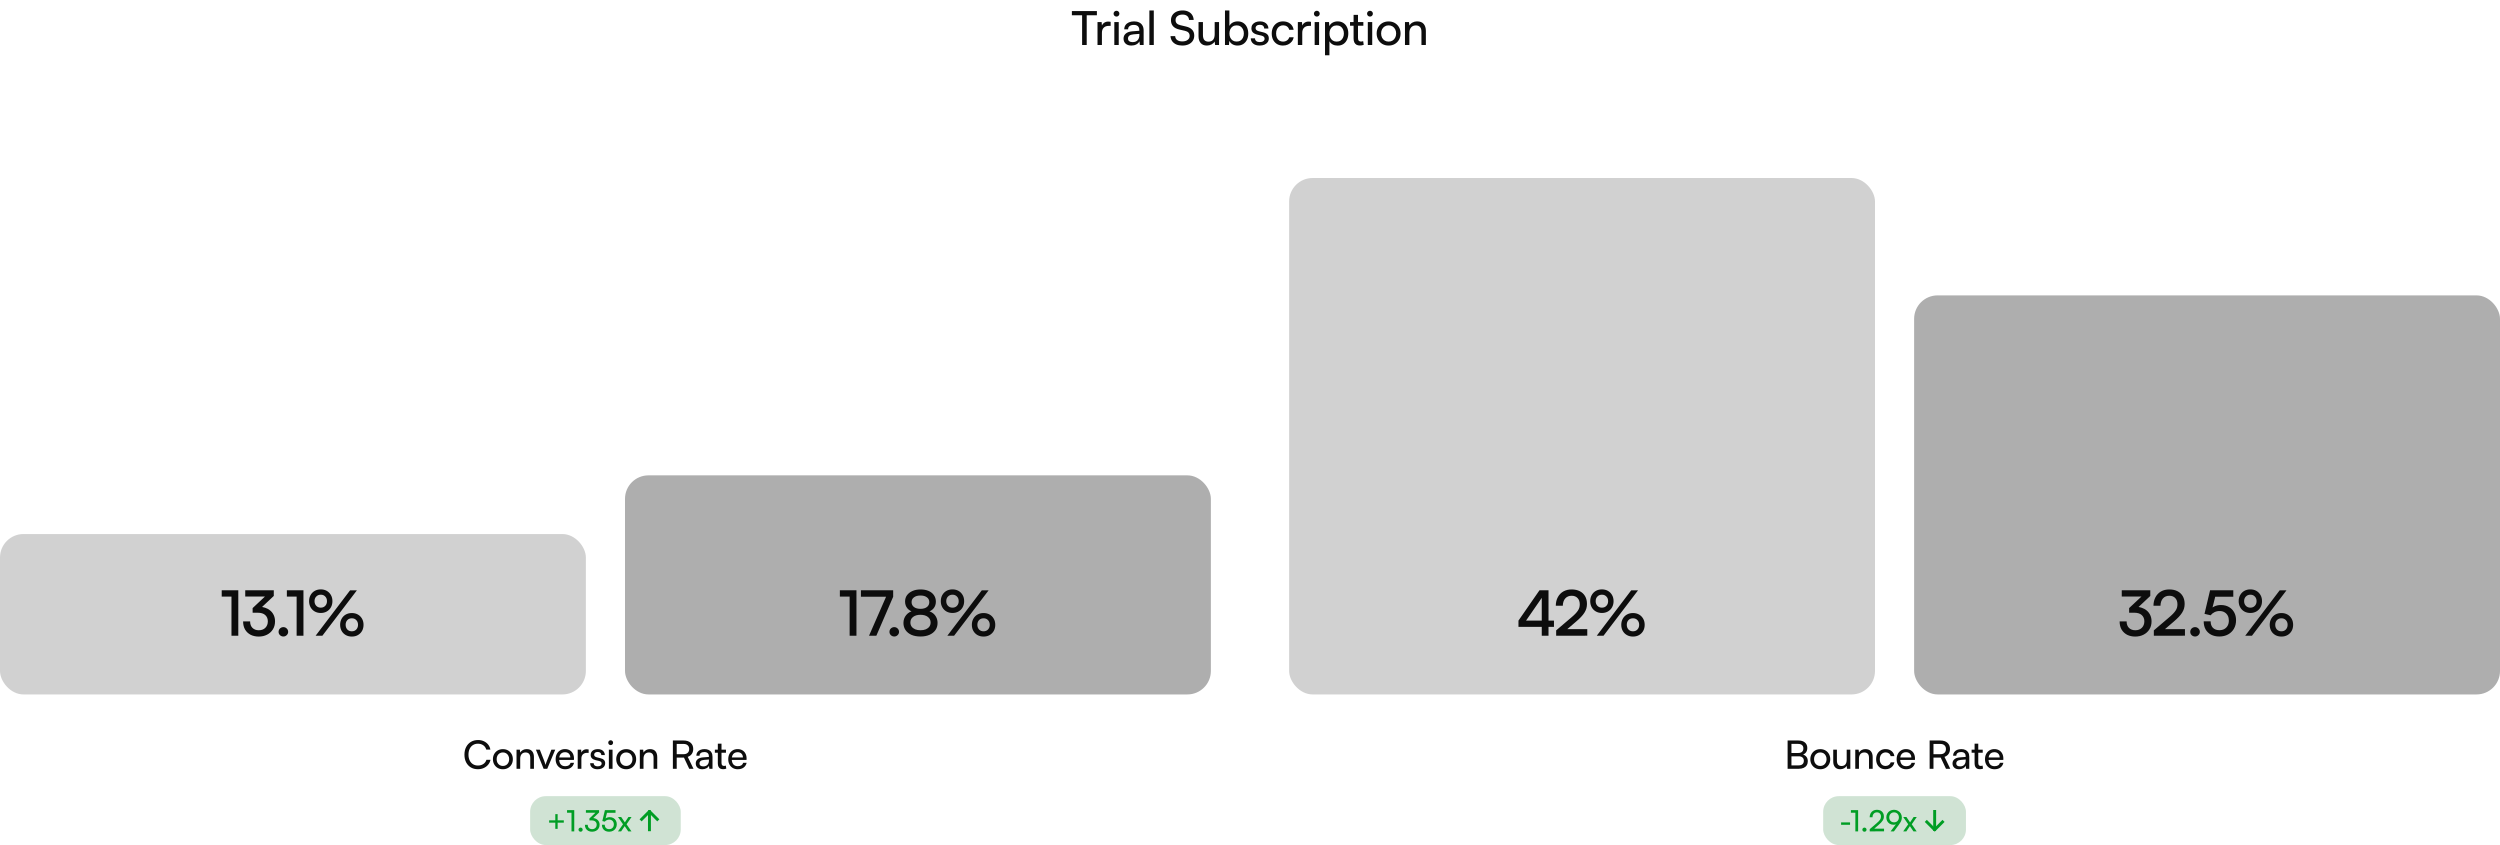 <svg width="1278" height="432" viewBox="0 0 1278 432" fill="none" xmlns="http://www.w3.org/2000/svg">
<g clip-path="url(#clip0_6624_24053)">
<path d="M555.526 6.728V23H553.174V6.728H555.526ZM547.942 7.808V5.648H560.734V7.808H547.942ZM567.765 11.168V13.232H566.757C565.685 13.232 564.837 13.544 564.213 14.168C563.605 14.776 563.301 15.648 563.301 16.784V23H561.045V11.288H563.157L563.349 13.64H563.133C563.293 12.872 563.677 12.248 564.285 11.768C564.893 11.272 565.653 11.024 566.565 11.024C566.773 11.024 566.965 11.04 567.141 11.072C567.333 11.088 567.541 11.12 567.765 11.168ZM569.641 23V11.264H571.897V23H569.641ZM570.745 8.48C570.345 8.48 569.993 8.336 569.689 8.048C569.401 7.744 569.257 7.392 569.257 6.992C569.257 6.576 569.401 6.224 569.689 5.936C569.993 5.648 570.345 5.504 570.745 5.504C571.161 5.504 571.513 5.648 571.801 5.936C572.089 6.224 572.233 6.576 572.233 6.992C572.233 7.392 572.089 7.744 571.801 8.048C571.513 8.336 571.161 8.48 570.745 8.48ZM578.364 23.288C577.116 23.288 576.132 22.96 575.412 22.304C574.708 21.648 574.356 20.792 574.356 19.736C574.356 18.664 574.74 17.808 575.508 17.168C576.276 16.512 577.348 16.128 578.724 16.016L582.42 15.728V15.392C582.42 14.736 582.3 14.216 582.06 13.832C581.82 13.432 581.492 13.152 581.076 12.992C580.66 12.816 580.188 12.728 579.66 12.728C578.716 12.728 577.98 12.928 577.452 13.328C576.94 13.712 576.684 14.264 576.684 14.984H574.716C574.716 14.168 574.924 13.456 575.34 12.848C575.756 12.24 576.34 11.768 577.092 11.432C577.86 11.096 578.748 10.928 579.756 10.928C580.732 10.928 581.58 11.104 582.3 11.456C583.036 11.792 583.604 12.312 584.004 13.016C584.42 13.704 584.628 14.576 584.628 15.632V23H582.708L582.468 21.104C582.164 21.776 581.636 22.312 580.884 22.712C580.148 23.096 579.308 23.288 578.364 23.288ZM579.012 21.536C580.084 21.536 580.924 21.216 581.532 20.576C582.14 19.92 582.444 19.04 582.444 17.936V17.312L579.444 17.552C578.452 17.648 577.732 17.88 577.284 18.248C576.852 18.616 576.636 19.088 576.636 19.664C576.636 20.288 576.844 20.76 577.26 21.08C577.692 21.384 578.276 21.536 579.012 21.536ZM589.817 23H587.561V5.336H589.817V23ZM598.596 10.328C598.596 9.336 598.844 8.464 599.34 7.712C599.836 6.96 600.532 6.376 601.428 5.96C602.34 5.544 603.388 5.336 604.572 5.336C605.676 5.336 606.636 5.536 607.452 5.936C608.284 6.32 608.932 6.872 609.396 7.592C609.876 8.312 610.148 9.176 610.212 10.184H607.836C607.772 9.32 607.452 8.648 606.876 8.168C606.3 7.688 605.524 7.448 604.548 7.448C603.46 7.448 602.588 7.704 601.932 8.216C601.276 8.712 600.948 9.392 600.948 10.256C600.948 10.96 601.148 11.528 601.548 11.96C601.948 12.376 602.556 12.68 603.372 12.872L606.228 13.544C607.652 13.864 608.716 14.416 609.42 15.2C610.14 15.968 610.5 16.96 610.5 18.176C610.5 19.216 610.244 20.12 609.732 20.888C609.236 21.656 608.524 22.248 607.596 22.664C606.684 23.08 605.612 23.288 604.38 23.288C603.212 23.288 602.18 23.096 601.284 22.712C600.404 22.312 599.708 21.752 599.196 21.032C598.7 20.296 598.42 19.44 598.356 18.464H600.756C600.772 19.296 601.108 19.96 601.764 20.456C602.42 20.936 603.292 21.176 604.38 21.176C605.532 21.176 606.444 20.92 607.116 20.408C607.804 19.896 608.148 19.216 608.148 18.368C608.148 17.68 607.956 17.12 607.572 16.688C607.188 16.256 606.58 15.944 605.748 15.752L602.892 15.104C601.484 14.784 600.412 14.224 599.676 13.424C598.956 12.608 598.596 11.576 598.596 10.328ZM620.944 11.264H623.176V23H621.16L620.92 21.224C620.584 21.832 620.056 22.328 619.336 22.712C618.616 23.096 617.824 23.288 616.96 23.288C615.6 23.288 614.544 22.864 613.792 22.016C613.056 21.152 612.688 20 612.688 18.56V11.264H614.944V17.816C614.944 19.064 615.192 19.96 615.688 20.504C616.2 21.032 616.888 21.296 617.752 21.296C618.792 21.296 619.584 20.976 620.128 20.336C620.672 19.68 620.944 18.72 620.944 17.456V11.264ZM628.249 23H626.209V5.336H628.465V13.28C628.849 12.512 629.417 11.928 630.169 11.528C630.921 11.128 631.777 10.928 632.737 10.928C633.857 10.928 634.817 11.2 635.617 11.744C636.417 12.272 637.033 13.008 637.465 13.952C637.897 14.896 638.113 15.976 638.113 17.192C638.113 18.36 637.889 19.408 637.441 20.336C636.993 21.264 636.353 21.992 635.521 22.52C634.705 23.032 633.729 23.288 632.593 23.288C631.681 23.288 630.849 23.08 630.097 22.664C629.361 22.248 628.801 21.648 628.417 20.864L628.249 23ZM628.489 17.096C628.489 17.912 628.633 18.632 628.921 19.256C629.225 19.88 629.649 20.368 630.193 20.72C630.753 21.072 631.417 21.248 632.185 21.248C632.953 21.248 633.609 21.072 634.153 20.72C634.697 20.368 635.113 19.88 635.401 19.256C635.705 18.632 635.857 17.912 635.857 17.096C635.857 16.296 635.705 15.592 635.401 14.984C635.113 14.36 634.697 13.872 634.153 13.52C633.609 13.152 632.953 12.968 632.185 12.968C631.417 12.968 630.753 13.144 630.193 13.496C629.649 13.848 629.225 14.336 628.921 14.96C628.633 15.568 628.489 16.28 628.489 17.096ZM639.4 19.592H641.56C641.56 20.184 641.776 20.656 642.208 21.008C642.64 21.344 643.224 21.512 643.96 21.512C644.76 21.512 645.376 21.36 645.808 21.056C646.24 20.736 646.456 20.312 646.456 19.784C646.456 19.4 646.336 19.08 646.096 18.824C645.872 18.568 645.456 18.36 644.848 18.2L642.784 17.72C641.744 17.464 640.968 17.072 640.456 16.544C639.96 16.016 639.712 15.32 639.712 14.456C639.712 13.736 639.896 13.112 640.264 12.584C640.648 12.056 641.168 11.648 641.824 11.36C642.496 11.072 643.264 10.928 644.128 10.928C644.992 10.928 645.736 11.08 646.36 11.384C647 11.688 647.496 12.112 647.848 12.656C648.216 13.2 648.408 13.848 648.424 14.6H646.264C646.248 13.992 646.048 13.52 645.664 13.184C645.28 12.848 644.744 12.68 644.056 12.68C643.352 12.68 642.808 12.832 642.424 13.136C642.04 13.44 641.848 13.856 641.848 14.384C641.848 15.168 642.424 15.704 643.576 15.992L645.64 16.496C646.632 16.72 647.376 17.088 647.872 17.6C648.368 18.096 648.616 18.776 648.616 19.64C648.616 20.376 648.416 21.024 648.016 21.584C647.616 22.128 647.064 22.552 646.36 22.856C645.672 23.144 644.856 23.288 643.912 23.288C642.536 23.288 641.44 22.952 640.624 22.28C639.808 21.608 639.4 20.712 639.4 19.592ZM650.109 17.144C650.109 15.912 650.349 14.832 650.829 13.904C651.325 12.976 652.005 12.248 652.869 11.72C653.733 11.192 654.733 10.928 655.869 10.928C657.341 10.928 658.565 11.32 659.541 12.104C660.517 12.888 661.101 13.928 661.293 15.224H659.037C658.845 14.472 658.469 13.904 657.909 13.52C657.349 13.136 656.693 12.944 655.941 12.944C655.237 12.944 654.613 13.12 654.069 13.472C653.525 13.808 653.101 14.288 652.797 14.912C652.493 15.536 652.341 16.272 652.341 17.12C652.341 17.968 652.485 18.704 652.773 19.328C653.061 19.936 653.469 20.416 653.997 20.768C654.525 21.104 655.141 21.272 655.845 21.272C656.645 21.272 657.333 21.072 657.909 20.672C658.485 20.272 658.869 19.728 659.061 19.04H661.317C661.173 19.888 660.845 20.632 660.333 21.272C659.837 21.896 659.197 22.392 658.413 22.76C657.645 23.112 656.789 23.288 655.845 23.288C654.693 23.288 653.685 23.032 652.821 22.52C651.973 22.008 651.309 21.296 650.829 20.384C650.349 19.456 650.109 18.376 650.109 17.144ZM670.178 11.168V13.232H669.17C668.098 13.232 667.25 13.544 666.626 14.168C666.018 14.776 665.714 15.648 665.714 16.784V23H663.458V11.288H665.57L665.762 13.64H665.546C665.706 12.872 666.09 12.248 666.698 11.768C667.306 11.272 668.066 11.024 668.978 11.024C669.186 11.024 669.378 11.04 669.554 11.072C669.746 11.088 669.954 11.12 670.178 11.168ZM672.054 23V11.264H674.31V23H672.054ZM673.158 8.48C672.758 8.48 672.406 8.336 672.102 8.048C671.814 7.744 671.67 7.392 671.67 6.992C671.67 6.576 671.814 6.224 672.102 5.936C672.406 5.648 672.758 5.504 673.158 5.504C673.574 5.504 673.926 5.648 674.214 5.936C674.502 6.224 674.646 6.576 674.646 6.992C674.646 7.392 674.502 7.744 674.214 8.048C673.926 8.336 673.574 8.48 673.158 8.48ZM677.345 28.256V11.264H679.385L679.553 13.376C679.937 12.56 680.505 11.952 681.257 11.552C682.025 11.136 682.873 10.928 683.801 10.928C684.921 10.928 685.889 11.192 686.705 11.72C687.521 12.232 688.145 12.952 688.577 13.88C689.025 14.792 689.249 15.848 689.249 17.048C689.249 18.248 689.033 19.32 688.601 20.264C688.185 21.208 687.569 21.952 686.753 22.496C685.953 23.04 684.969 23.312 683.801 23.312C682.857 23.312 682.017 23.12 681.281 22.736C680.545 22.352 679.985 21.8 679.601 21.08V28.256H677.345ZM679.625 17.144C679.625 17.928 679.769 18.64 680.057 19.28C680.361 19.904 680.785 20.392 681.329 20.744C681.889 21.096 682.553 21.272 683.321 21.272C684.089 21.272 684.745 21.096 685.289 20.744C685.833 20.376 686.249 19.88 686.537 19.256C686.841 18.632 686.993 17.928 686.993 17.144C686.993 16.328 686.841 15.608 686.537 14.984C686.249 14.36 685.833 13.872 685.289 13.52C684.745 13.168 684.089 12.992 683.321 12.992C682.553 12.992 681.889 13.168 681.329 13.52C680.785 13.872 680.361 14.36 680.057 14.984C679.769 15.608 679.625 16.328 679.625 17.144ZM690.13 11.264H696.946V13.16H690.13V11.264ZM696.85 21.032L697.138 22.904C696.53 23.144 695.882 23.264 695.194 23.264C694.506 23.264 693.922 23.136 693.442 22.88C692.962 22.608 692.594 22.208 692.338 21.68C692.082 21.152 691.954 20.496 691.954 19.712V7.592H694.21V19.4C694.21 20.072 694.346 20.552 694.618 20.84C694.906 21.112 695.274 21.248 695.722 21.248C696.074 21.248 696.45 21.176 696.85 21.032ZM699.224 23V11.264H701.48V23H699.224ZM700.328 8.48C699.928 8.48 699.576 8.336 699.272 8.048C698.984 7.744 698.84 7.392 698.84 6.992C698.84 6.576 698.984 6.224 699.272 5.936C699.576 5.648 699.928 5.504 700.328 5.504C700.744 5.504 701.096 5.648 701.384 5.936C701.672 6.224 701.816 6.576 701.816 6.992C701.816 7.392 701.672 7.744 701.384 8.048C701.096 8.336 700.744 8.48 700.328 8.48ZM703.748 17.12C703.748 15.92 704.012 14.856 704.54 13.928C705.068 13 705.788 12.272 706.7 11.744C707.628 11.216 708.684 10.952 709.868 10.952C711.052 10.952 712.1 11.216 713.012 11.744C713.924 12.272 714.644 13 715.172 13.928C715.7 14.856 715.964 15.92 715.964 17.12C715.964 18.32 715.7 19.384 715.172 20.312C714.644 21.24 713.924 21.968 713.012 22.496C712.1 23.024 711.052 23.288 709.868 23.288C708.684 23.288 707.628 23.024 706.7 22.496C705.788 21.968 705.068 21.24 704.54 20.312C704.012 19.384 703.748 18.32 703.748 17.12ZM706.028 17.12C706.028 17.936 706.188 18.656 706.508 19.28C706.844 19.904 707.3 20.392 707.876 20.744C708.452 21.096 709.116 21.272 709.868 21.272C710.62 21.272 711.284 21.096 711.86 20.744C712.436 20.392 712.884 19.904 713.204 19.28C713.54 18.656 713.708 17.936 713.708 17.12C713.708 16.288 713.54 15.568 713.204 14.96C712.884 14.336 712.436 13.848 711.86 13.496C711.284 13.144 710.62 12.968 709.868 12.968C709.116 12.968 708.452 13.144 707.876 13.496C707.3 13.848 706.844 14.336 706.508 14.96C706.188 15.568 706.028 16.288 706.028 17.12ZM720.477 23H718.221V11.264H720.261L720.501 13.064C720.869 12.392 721.397 11.872 722.085 11.504C722.789 11.12 723.557 10.928 724.389 10.928C725.925 10.928 727.061 11.368 727.797 12.248C728.533 13.128 728.901 14.32 728.901 15.824V23H726.645V16.328C726.645 15.144 726.389 14.296 725.877 13.784C725.365 13.256 724.677 12.992 723.813 12.992C722.757 12.992 721.933 13.336 721.341 14.024C720.765 14.712 720.477 15.632 720.477 16.784V23Z" fill="#0D0D0D"/>
<rect y="273" width="299.5" height="82" rx="12" fill="#D1D1D1"/>
<path d="M118.33 304.968H113.338V301.736H121.818V325H118.33V304.968ZM139.958 304.648L131.51 312.584L129.141 310.856L137.334 303.176L136.918 304.936H125.366V301.736H139.958V304.648ZM131.701 313.224H129.141V310.856C129.526 310.579 130.016 310.397 130.614 310.312C131.211 310.205 131.787 310.152 132.342 310.152C133.472 310.152 134.528 310.323 135.51 310.664C136.512 310.984 137.398 311.475 138.166 312.136C138.934 312.776 139.531 313.565 139.958 314.504C140.384 315.421 140.598 316.467 140.598 317.64C140.598 319.219 140.224 320.595 139.477 321.768C138.752 322.92 137.76 323.816 136.502 324.456C135.243 325.096 133.824 325.416 132.246 325.416C130.731 325.416 129.366 325.117 128.15 324.52C126.955 323.901 126.006 323.016 125.302 321.864C124.619 320.691 124.277 319.293 124.277 317.672H127.862C127.862 319.101 128.267 320.211 129.078 321C129.888 321.789 130.966 322.184 132.31 322.184C133.696 322.184 134.806 321.768 135.638 320.936C136.491 320.083 136.918 318.973 136.918 317.608C136.918 316.307 136.48 315.251 135.606 314.44C134.752 313.629 133.451 313.224 131.701 313.224ZM144.874 325.384C144.191 325.384 143.605 325.149 143.114 324.68C142.645 324.211 142.41 323.656 142.41 323.016C142.41 322.333 142.645 321.757 143.114 321.288C143.605 320.819 144.191 320.584 144.874 320.584C145.535 320.584 146.101 320.819 146.57 321.288C147.061 321.757 147.306 322.333 147.306 323.016C147.306 323.656 147.061 324.211 146.57 324.68C146.101 325.149 145.535 325.384 144.874 325.384ZM151.637 304.968H146.645V301.736H155.125V325H151.637V304.968ZM169.937 307.304C169.937 308.477 169.681 309.523 169.169 310.44C168.657 311.357 167.953 312.072 167.057 312.584C166.161 313.096 165.137 313.352 163.985 313.352C162.833 313.352 161.798 313.096 160.881 312.584C159.985 312.072 159.281 311.357 158.769 310.44C158.257 309.523 158.001 308.477 158.001 307.304C158.001 306.131 158.257 305.096 158.769 304.2C159.281 303.283 159.985 302.568 160.881 302.056C161.798 301.544 162.833 301.288 163.985 301.288C165.137 301.288 166.161 301.544 167.057 302.056C167.953 302.568 168.657 303.283 169.169 304.2C169.681 305.096 169.937 306.131 169.937 307.304ZM167.153 307.304C167.153 306.323 166.854 305.533 166.257 304.936C165.681 304.317 164.924 304.008 163.985 304.008C163.046 304.008 162.278 304.317 161.681 304.936C161.084 305.533 160.785 306.323 160.785 307.304C160.785 308.285 161.084 309.085 161.681 309.704C162.278 310.323 163.046 310.632 163.985 310.632C164.924 310.632 165.681 310.323 166.257 309.704C166.854 309.085 167.153 308.285 167.153 307.304ZM182.449 301.768L164.785 325H161.329L178.961 301.768H182.449ZM185.841 319.4C185.841 320.573 185.585 321.619 185.073 322.536C184.561 323.432 183.857 324.136 182.961 324.648C182.065 325.16 181.03 325.416 179.857 325.416C178.705 325.416 177.67 325.16 176.753 324.648C175.857 324.136 175.153 323.432 174.641 322.536C174.129 321.619 173.873 320.573 173.873 319.4C173.873 318.227 174.129 317.192 174.641 316.296C175.153 315.379 175.857 314.664 176.753 314.152C177.67 313.64 178.705 313.384 179.857 313.384C181.03 313.384 182.065 313.64 182.961 314.152C183.857 314.664 184.561 315.379 185.073 316.296C185.585 317.192 185.841 318.227 185.841 319.4ZM183.025 319.4C183.025 318.419 182.726 317.619 182.129 317C181.553 316.381 180.796 316.072 179.857 316.072C178.918 316.072 178.15 316.381 177.553 317C176.977 317.619 176.689 318.419 176.689 319.4C176.689 320.36 176.977 321.16 177.553 321.8C178.15 322.419 178.918 322.728 179.857 322.728C180.796 322.728 181.553 322.419 182.129 321.8C182.726 321.16 183.025 320.36 183.025 319.4Z" fill="#0D0D0D"/>
<rect x="319.5" y="243" width="299.5" height="112" rx="12" fill="#AEAEAE"/>
<path d="M434.33 304.968H429.338V301.736H437.818V325H434.33V304.968ZM440.108 301.736H456.588V305.064H440.108V301.736ZM453.772 303.208L456.588 305.064L447.98 325H444.236L453.772 303.208ZM457.155 325.384C456.473 325.384 455.886 325.149 455.395 324.68C454.926 324.211 454.691 323.656 454.691 323.016C454.691 322.333 454.926 321.757 455.395 321.288C455.886 320.819 456.473 320.584 457.155 320.584C457.817 320.584 458.382 320.819 458.851 321.288C459.342 321.757 459.587 322.333 459.587 323.016C459.587 323.656 459.342 324.211 458.851 324.68C458.382 325.149 457.817 325.384 457.155 325.384ZM461.84 318.472C461.84 316.893 462.32 315.528 463.28 314.376C464.24 313.224 465.51 312.499 467.088 312.2L467.12 312.936C465.712 312.552 464.614 311.891 463.824 310.952C463.056 309.992 462.672 308.84 462.672 307.496C462.672 306.259 463.003 305.181 463.664 304.264C464.347 303.347 465.275 302.632 466.448 302.12C467.643 301.587 469.03 301.32 470.608 301.32C472.166 301.32 473.531 301.576 474.704 302.088C475.878 302.6 476.785 303.325 477.424 304.264C478.086 305.203 478.417 306.301 478.417 307.56C478.417 308.904 478.032 310.045 477.264 310.984C476.496 311.923 475.408 312.563 474 312.904L473.968 312.232C475.035 312.403 475.963 312.776 476.753 313.352C477.563 313.928 478.182 314.653 478.608 315.528C479.057 316.403 479.281 317.384 479.281 318.472C479.281 319.859 478.918 321.075 478.192 322.12C477.467 323.144 476.454 323.944 475.152 324.52C473.851 325.096 472.326 325.384 470.576 325.384C468.806 325.384 467.27 325.107 465.968 324.552C464.667 323.976 463.654 323.165 462.928 322.12C462.203 321.075 461.84 319.859 461.84 318.472ZM465.392 318.216C465.392 319.027 465.606 319.731 466.032 320.328C466.459 320.904 467.056 321.363 467.824 321.704C468.614 322.024 469.531 322.184 470.576 322.184C471.622 322.184 472.528 322.024 473.296 321.704C474.064 321.363 474.662 320.904 475.089 320.328C475.515 319.731 475.728 319.027 475.728 318.216C475.728 317.021 475.259 316.072 474.32 315.368C473.382 314.643 472.123 314.28 470.544 314.28C468.966 314.28 467.707 314.643 466.768 315.368C465.851 316.072 465.392 317.021 465.392 318.216ZM466 307.784C466 308.829 466.406 309.672 467.216 310.312C468.048 310.931 469.158 311.24 470.544 311.24C471.931 311.24 473.03 310.931 473.84 310.312C474.651 309.693 475.056 308.861 475.056 307.816C475.056 306.771 474.651 305.949 473.84 305.352C473.03 304.733 471.931 304.424 470.544 304.424C469.158 304.424 468.048 304.733 467.216 305.352C466.406 305.949 466 306.76 466 307.784ZM492.875 307.304C492.875 308.477 492.619 309.523 492.107 310.44C491.595 311.357 490.891 312.072 489.995 312.584C489.099 313.096 488.075 313.352 486.923 313.352C485.771 313.352 484.736 313.096 483.819 312.584C482.922 312.072 482.218 311.357 481.706 310.44C481.194 309.523 480.938 308.477 480.938 307.304C480.938 306.131 481.194 305.096 481.706 304.2C482.218 303.283 482.922 302.568 483.819 302.056C484.736 301.544 485.771 301.288 486.923 301.288C488.075 301.288 489.099 301.544 489.995 302.056C490.891 302.568 491.595 303.283 492.107 304.2C492.619 305.096 492.875 306.131 492.875 307.304ZM490.09 307.304C490.09 306.323 489.792 305.533 489.194 304.936C488.619 304.317 487.861 304.008 486.923 304.008C485.984 304.008 485.216 304.317 484.619 304.936C484.021 305.533 483.722 306.323 483.722 307.304C483.722 308.285 484.021 309.085 484.619 309.704C485.216 310.323 485.984 310.632 486.923 310.632C487.861 310.632 488.619 310.323 489.194 309.704C489.792 309.085 490.09 308.285 490.09 307.304ZM505.387 301.768L487.722 325H484.266L501.899 301.768H505.387ZM508.779 319.4C508.779 320.573 508.523 321.619 508.011 322.536C507.499 323.432 506.795 324.136 505.899 324.648C505.003 325.16 503.968 325.416 502.795 325.416C501.643 325.416 500.608 325.16 499.691 324.648C498.795 324.136 498.091 323.432 497.579 322.536C497.067 321.619 496.811 320.573 496.811 319.4C496.811 318.227 497.067 317.192 497.579 316.296C498.091 315.379 498.795 314.664 499.691 314.152C500.608 313.64 501.643 313.384 502.795 313.384C503.968 313.384 505.003 313.64 505.899 314.152C506.795 314.664 507.499 315.379 508.011 316.296C508.523 317.192 508.779 318.227 508.779 319.4ZM505.963 319.4C505.963 318.419 505.664 317.619 505.067 317C504.491 316.381 503.733 316.072 502.795 316.072C501.856 316.072 501.088 316.381 500.491 317C499.915 317.619 499.627 318.419 499.627 319.4C499.627 320.36 499.915 321.16 500.491 321.8C501.088 322.419 501.856 322.728 502.795 322.728C503.733 322.728 504.491 322.419 505.067 321.8C505.664 321.16 505.963 320.36 505.963 319.4Z" fill="#0D0D0D"/>
<path d="M244.283 393.22C242.91 393.22 241.71 392.913 240.683 392.3C239.656 391.673 238.856 390.807 238.283 389.7C237.71 388.58 237.423 387.273 237.423 385.78C237.423 384.287 237.716 382.98 238.303 381.86C238.89 380.74 239.703 379.867 240.743 379.24C241.796 378.613 243.01 378.3 244.383 378.3C245.476 378.3 246.463 378.507 247.343 378.92C248.223 379.32 248.956 379.887 249.543 380.62C250.13 381.353 250.51 382.213 250.683 383.2H248.583C248.316 382.253 247.803 381.513 247.043 380.98C246.283 380.447 245.376 380.18 244.323 380.18C243.35 380.18 242.496 380.413 241.763 380.88C241.043 381.333 240.483 381.98 240.083 382.82C239.683 383.647 239.483 384.627 239.483 385.76C239.483 386.88 239.683 387.86 240.083 388.7C240.483 389.54 241.05 390.193 241.783 390.66C242.516 391.113 243.363 391.34 244.323 391.34C245.39 391.34 246.31 391.08 247.083 390.56C247.87 390.027 248.396 389.313 248.663 388.42H250.743C250.543 389.38 250.136 390.22 249.523 390.94C248.923 391.66 248.17 392.22 247.263 392.62C246.37 393.02 245.376 393.22 244.283 393.22ZM251.986 388.1C251.986 387.1 252.206 386.213 252.646 385.44C253.086 384.667 253.686 384.06 254.446 383.62C255.22 383.18 256.1 382.96 257.086 382.96C258.073 382.96 258.946 383.18 259.706 383.62C260.466 384.06 261.066 384.667 261.506 385.44C261.946 386.213 262.166 387.1 262.166 388.1C262.166 389.1 261.946 389.987 261.506 390.76C261.066 391.533 260.466 392.14 259.706 392.58C258.946 393.02 258.073 393.24 257.086 393.24C256.1 393.24 255.22 393.02 254.446 392.58C253.686 392.14 253.086 391.533 252.646 390.76C252.206 389.987 251.986 389.1 251.986 388.1ZM253.886 388.1C253.886 388.78 254.02 389.38 254.286 389.9C254.566 390.42 254.946 390.827 255.426 391.12C255.906 391.413 256.46 391.56 257.086 391.56C257.713 391.56 258.266 391.413 258.746 391.12C259.226 390.827 259.6 390.42 259.866 389.9C260.146 389.38 260.286 388.78 260.286 388.1C260.286 387.407 260.146 386.807 259.866 386.3C259.6 385.78 259.226 385.373 258.746 385.08C258.266 384.787 257.713 384.64 257.086 384.64C256.46 384.64 255.906 384.787 255.426 385.08C254.946 385.373 254.566 385.78 254.286 386.3C254.02 386.807 253.886 387.407 253.886 388.1ZM265.928 393H264.048V383.22H265.748L265.948 384.72C266.254 384.16 266.694 383.727 267.268 383.42C267.854 383.1 268.494 382.94 269.188 382.94C270.468 382.94 271.414 383.307 272.028 384.04C272.641 384.773 272.948 385.767 272.948 387.02V393H271.068V387.44C271.068 386.453 270.854 385.747 270.428 385.32C270.001 384.88 269.428 384.66 268.708 384.66C267.828 384.66 267.141 384.947 266.648 385.52C266.168 386.093 265.928 386.86 265.928 387.82V393ZM277.896 393L273.956 383.22H275.956L278.096 388.68C278.269 389.133 278.423 389.567 278.556 389.98C278.689 390.38 278.796 390.727 278.876 391.02C278.969 390.687 279.083 390.32 279.216 389.92C279.363 389.52 279.523 389.107 279.696 388.68L281.876 383.22H283.836L279.756 393H277.896ZM288.903 393.24C287.956 393.24 287.116 393.027 286.383 392.6C285.649 392.16 285.076 391.56 284.663 390.8C284.249 390.027 284.043 389.133 284.043 388.12C284.043 387.093 284.243 386.193 284.643 385.42C285.056 384.647 285.616 384.04 286.323 383.6C287.043 383.16 287.876 382.94 288.823 382.94C289.756 382.94 290.563 383.14 291.243 383.54C291.936 383.94 292.469 384.5 292.843 385.22C293.229 385.94 293.423 386.787 293.423 387.76V388.46L285.043 388.48L285.083 387.22H291.543C291.543 386.407 291.296 385.753 290.803 385.26C290.309 384.767 289.649 384.52 288.823 384.52C288.196 384.52 287.656 384.66 287.203 384.94C286.763 385.207 286.423 385.607 286.183 386.14C285.956 386.66 285.843 387.287 285.843 388.02C285.843 389.193 286.109 390.1 286.643 390.74C287.176 391.367 287.943 391.68 288.943 391.68C289.676 391.68 290.276 391.533 290.743 391.24C291.209 390.947 291.523 390.52 291.683 389.96H293.443C293.203 391 292.689 391.807 291.903 392.38C291.116 392.953 290.116 393.24 288.903 393.24ZM300.922 383.14V384.86H300.082C299.189 384.86 298.482 385.12 297.962 385.64C297.456 386.147 297.202 386.873 297.202 387.82V393H295.322V383.24H297.082L297.242 385.2H297.062C297.196 384.56 297.516 384.04 298.022 383.64C298.529 383.227 299.162 383.02 299.922 383.02C300.096 383.02 300.256 383.033 300.402 383.06C300.562 383.073 300.736 383.1 300.922 383.14ZM301.686 390.16H303.486C303.486 390.653 303.666 391.047 304.026 391.34C304.386 391.62 304.872 391.76 305.486 391.76C306.152 391.76 306.666 391.633 307.026 391.38C307.386 391.113 307.566 390.76 307.566 390.32C307.566 390 307.466 389.733 307.266 389.52C307.079 389.307 306.732 389.133 306.226 389L304.506 388.6C303.639 388.387 302.992 388.06 302.566 387.62C302.152 387.18 301.946 386.6 301.946 385.88C301.946 385.28 302.099 384.76 302.406 384.32C302.726 383.88 303.159 383.54 303.706 383.3C304.266 383.06 304.906 382.94 305.626 382.94C306.346 382.94 306.966 383.067 307.486 383.32C308.019 383.573 308.432 383.927 308.726 384.38C309.032 384.833 309.192 385.373 309.206 386H307.406C307.392 385.493 307.226 385.1 306.906 384.82C306.586 384.54 306.139 384.4 305.566 384.4C304.979 384.4 304.526 384.527 304.206 384.78C303.886 385.033 303.726 385.38 303.726 385.82C303.726 386.473 304.206 386.92 305.166 387.16L306.886 387.58C307.712 387.767 308.332 388.073 308.746 388.5C309.159 388.913 309.366 389.48 309.366 390.2C309.366 390.813 309.199 391.353 308.866 391.82C308.532 392.273 308.072 392.627 307.486 392.88C306.912 393.12 306.232 393.24 305.446 393.24C304.299 393.24 303.386 392.96 302.706 392.4C302.026 391.84 301.686 391.093 301.686 390.16ZM311.251 393V383.22H313.131V393H311.251ZM312.171 380.9C311.837 380.9 311.544 380.78 311.291 380.54C311.051 380.287 310.931 379.993 310.931 379.66C310.931 379.313 311.051 379.02 311.291 378.78C311.544 378.54 311.837 378.42 312.171 378.42C312.517 378.42 312.811 378.54 313.051 378.78C313.291 379.02 313.411 379.313 313.411 379.66C313.411 379.993 313.291 380.287 313.051 380.54C312.811 380.78 312.517 380.9 312.171 380.9ZM315.02 388.1C315.02 387.1 315.24 386.213 315.68 385.44C316.12 384.667 316.72 384.06 317.48 383.62C318.253 383.18 319.133 382.96 320.12 382.96C321.107 382.96 321.98 383.18 322.74 383.62C323.5 384.06 324.1 384.667 324.54 385.44C324.98 386.213 325.2 387.1 325.2 388.1C325.2 389.1 324.98 389.987 324.54 390.76C324.1 391.533 323.5 392.14 322.74 392.58C321.98 393.02 321.107 393.24 320.12 393.24C319.133 393.24 318.253 393.02 317.48 392.58C316.72 392.14 316.12 391.533 315.68 390.76C315.24 389.987 315.02 389.1 315.02 388.1ZM316.92 388.1C316.92 388.78 317.053 389.38 317.32 389.9C317.6 390.42 317.98 390.827 318.46 391.12C318.94 391.413 319.493 391.56 320.12 391.56C320.747 391.56 321.3 391.413 321.78 391.12C322.26 390.827 322.633 390.42 322.9 389.9C323.18 389.38 323.32 388.78 323.32 388.1C323.32 387.407 323.18 386.807 322.9 386.3C322.633 385.78 322.26 385.373 321.78 385.08C321.3 384.787 320.747 384.64 320.12 384.64C319.493 384.64 318.94 384.787 318.46 385.08C317.98 385.373 317.6 385.78 317.32 386.3C317.053 386.807 316.92 387.407 316.92 388.1ZM328.961 393H327.081V383.22H328.781L328.981 384.72C329.288 384.16 329.728 383.727 330.301 383.42C330.888 383.1 331.528 382.94 332.221 382.94C333.501 382.94 334.448 383.307 335.061 384.04C335.674 384.773 335.981 385.767 335.981 387.02V393H334.101V387.44C334.101 386.453 333.888 385.747 333.461 385.32C333.034 384.88 332.461 384.66 331.741 384.66C330.861 384.66 330.174 384.947 329.681 385.52C329.201 386.093 328.961 386.86 328.961 387.82V393ZM345.934 393H343.974V378.54H349.434C350.98 378.54 352.187 378.927 353.054 379.7C353.934 380.46 354.374 381.52 354.374 382.88C354.374 383.88 354.127 384.727 353.634 385.42C353.154 386.113 352.467 386.607 351.574 386.9L354.514 393H352.334L349.634 387.28H345.934V393ZM345.934 380.3V385.54H349.454C350.36 385.54 351.06 385.307 351.554 384.84C352.06 384.373 352.314 383.727 352.314 382.9C352.314 382.06 352.054 381.42 351.534 380.98C351.027 380.527 350.327 380.3 349.434 380.3H345.934ZM359.009 393.24C357.969 393.24 357.149 392.967 356.549 392.42C355.962 391.873 355.669 391.16 355.669 390.28C355.669 389.387 355.989 388.673 356.629 388.14C357.269 387.593 358.162 387.273 359.309 387.18L362.389 386.94V386.66C362.389 386.113 362.289 385.68 362.089 385.36C361.889 385.027 361.616 384.793 361.269 384.66C360.922 384.513 360.529 384.44 360.089 384.44C359.302 384.44 358.689 384.607 358.249 384.94C357.822 385.26 357.609 385.72 357.609 386.32H355.969C355.969 385.64 356.142 385.047 356.489 384.54C356.836 384.033 357.322 383.64 357.949 383.36C358.589 383.08 359.329 382.94 360.169 382.94C360.982 382.94 361.689 383.087 362.289 383.38C362.902 383.66 363.376 384.093 363.709 384.68C364.056 385.253 364.229 385.98 364.229 386.86V393H362.629L362.429 391.42C362.176 391.98 361.736 392.427 361.109 392.76C360.496 393.08 359.796 393.24 359.009 393.24ZM359.549 391.78C360.442 391.78 361.142 391.513 361.649 390.98C362.156 390.433 362.409 389.7 362.409 388.78V388.26L359.909 388.46C359.082 388.54 358.482 388.733 358.109 389.04C357.749 389.347 357.569 389.74 357.569 390.22C357.569 390.74 357.742 391.133 358.089 391.4C358.449 391.653 358.936 391.78 359.549 391.78ZM365.436 383.22H371.116V384.8H365.436V383.22ZM371.036 391.36L371.276 392.92C370.77 393.12 370.23 393.22 369.656 393.22C369.083 393.22 368.596 393.113 368.196 392.9C367.796 392.673 367.49 392.34 367.276 391.9C367.063 391.46 366.956 390.913 366.956 390.26V380.16H368.836V390C368.836 390.56 368.95 390.96 369.176 391.2C369.416 391.427 369.723 391.54 370.096 391.54C370.39 391.54 370.703 391.48 371.036 391.36ZM377.137 393.24C376.19 393.24 375.35 393.027 374.617 392.6C373.884 392.16 373.31 391.56 372.897 390.8C372.484 390.027 372.277 389.133 372.277 388.12C372.277 387.093 372.477 386.193 372.877 385.42C373.29 384.647 373.85 384.04 374.557 383.6C375.277 383.16 376.11 382.94 377.057 382.94C377.99 382.94 378.797 383.14 379.477 383.54C380.17 383.94 380.704 384.5 381.077 385.22C381.464 385.94 381.657 386.787 381.657 387.76V388.46L373.277 388.48L373.317 387.22H379.777C379.777 386.407 379.53 385.753 379.037 385.26C378.544 384.767 377.884 384.52 377.057 384.52C376.43 384.52 375.89 384.66 375.437 384.94C374.997 385.207 374.657 385.607 374.417 386.14C374.19 386.66 374.077 387.287 374.077 388.02C374.077 389.193 374.344 390.1 374.877 390.74C375.41 391.367 376.177 391.68 377.177 391.68C377.91 391.68 378.51 391.533 378.977 391.24C379.444 390.947 379.757 390.52 379.917 389.96H381.677C381.437 391 380.924 391.807 380.137 392.38C379.35 392.953 378.35 393.24 377.137 393.24Z" fill="#0D0D0D"/>
<rect x="271" y="407" width="77" height="25" rx="8" fill="#D0E3D4"/>
<path d="M285.068 416.195V423.71H283.868V416.195H285.068ZM280.718 419.345H288.218V420.545H280.718V419.345ZM292.15 415.475H289.87V414.155H293.56V425H292.15V415.475ZM296.804 425.18C296.514 425.18 296.259 425.08 296.039 424.88C295.829 424.67 295.724 424.42 295.724 424.13C295.724 423.83 295.829 423.58 296.039 423.38C296.259 423.17 296.514 423.065 296.804 423.065C297.094 423.065 297.344 423.17 297.554 423.38C297.764 423.58 297.869 423.83 297.869 424.13C297.869 424.42 297.764 424.67 297.554 424.88C297.344 425.08 297.094 425.18 296.804 425.18ZM306.25 415.34L302.275 419.135L301.315 418.415L305.155 414.725L305.08 415.46H299.515V414.155H306.25V415.34ZM302.395 419.39H301.315V418.415C301.485 418.305 301.695 418.235 301.945 418.205C302.205 418.165 302.455 418.145 302.695 418.145C303.225 418.145 303.72 418.225 304.18 418.385C304.64 418.535 305.045 418.76 305.395 419.06C305.755 419.36 306.03 419.725 306.22 420.155C306.42 420.575 306.52 421.055 306.52 421.595C306.52 422.325 306.35 422.96 306.01 423.5C305.68 424.04 305.22 424.455 304.63 424.745C304.05 425.035 303.395 425.18 302.665 425.18C301.955 425.18 301.325 425.04 300.775 424.76C300.225 424.48 299.79 424.075 299.47 423.545C299.16 423.005 299.005 422.365 299.005 421.625H300.46C300.46 422.325 300.66 422.875 301.06 423.275C301.47 423.665 302.015 423.86 302.695 423.86C303.395 423.86 303.955 423.65 304.375 423.23C304.805 422.81 305.02 422.255 305.02 421.565C305.02 420.915 304.8 420.39 304.36 419.99C303.92 419.59 303.265 419.39 302.395 419.39ZM311.356 425.18C310.616 425.18 309.971 425.035 309.421 424.745C308.881 424.445 308.456 424.03 308.146 423.5C307.846 422.96 307.696 422.33 307.696 421.61H309.151C309.151 422.31 309.351 422.86 309.751 423.26C310.151 423.66 310.696 423.86 311.386 423.86C311.876 423.86 312.301 423.76 312.661 423.56C313.021 423.35 313.301 423.065 313.501 422.705C313.701 422.335 313.801 421.905 313.801 421.415C313.801 420.945 313.706 420.53 313.516 420.17C313.326 419.8 313.051 419.51 312.691 419.3C312.341 419.09 311.911 418.985 311.401 418.985C310.951 418.985 310.526 419.085 310.126 419.285C309.726 419.475 309.401 419.725 309.151 420.035L307.906 419.72L309.226 414.155H314.656V415.505H309.766L310.441 414.905L309.436 418.94L308.941 419.045C309.221 418.615 309.601 418.29 310.081 418.07C310.561 417.84 311.091 417.725 311.671 417.725C312.411 417.725 313.051 417.885 313.591 418.205C314.131 418.515 314.551 418.945 314.851 419.495C315.151 420.045 315.301 420.665 315.301 421.355C315.301 422.105 315.131 422.77 314.791 423.35C314.461 423.92 314.001 424.37 313.411 424.7C312.831 425.02 312.146 425.18 311.356 425.18ZM317.534 425H315.914L318.479 421.37L315.929 417.665H317.564L319.424 420.395L321.239 417.665H322.844L320.294 421.37L322.799 425H321.164L319.334 422.315L317.534 425Z" fill="#009D24"/>
<path d="M331.25 424.167V424.917H332.75V424.167H331.25ZM332.75 414.834C332.75 414.419 332.414 414.084 332 414.084C331.586 414.084 331.25 414.419 331.25 414.834H332.75ZM332 424.167H332.75V414.834H332H331.25V424.167H332Z" fill="#009D24"/>
<path d="M335.47 419.363L336 419.894L337.061 418.833L336.53 418.303L335.47 419.363ZM332.53 414.303C332.237 414.01 331.763 414.01 331.47 414.303C331.177 414.596 331.177 415.07 331.47 415.363L332.53 414.303ZM336 418.833L336.53 418.303L332.53 414.303L332 414.833L331.47 415.363L335.47 419.363L336 418.833Z" fill="#009D24"/>
<path d="M327.47 418.303L326.939 418.833L328 419.894L328.53 419.363L327.47 418.303ZM332.53 415.363C332.823 415.07 332.823 414.596 332.53 414.303C332.237 414.01 331.763 414.01 331.47 414.303L332.53 415.363ZM328 418.833L328.53 419.363L332.53 415.363L332 414.833L331.47 414.303L327.47 418.303L328 418.833Z" fill="#009D24"/>
<rect x="659" y="91" width="299.5" height="264" rx="12" fill="#D1D1D1"/>
<path d="M791.602 301.736V325H788.146V301.736H791.602ZM776.242 317.256L786.994 301.736H790.834L779.954 317.48L776.242 317.256ZM794.386 320.456H776.242V317.256H794.386V320.456ZM811.416 324.968L795.512 325V322.248L803.064 315.816C803.939 315.091 804.664 314.429 805.24 313.832C805.816 313.235 806.275 312.68 806.616 312.168C806.957 311.656 807.203 311.144 807.352 310.632C807.501 310.099 807.576 309.544 807.576 308.968C807.576 307.581 807.203 306.504 806.456 305.736C805.731 304.947 804.717 304.552 803.416 304.552C802.051 304.552 800.963 305.011 800.152 305.928C799.363 306.824 798.947 308.061 798.904 309.64H795.32C795.341 307.955 795.693 306.493 796.376 305.256C797.059 303.997 797.997 303.027 799.192 302.344C800.408 301.661 801.816 301.32 803.416 301.32C805.037 301.32 806.424 301.619 807.576 302.216C808.749 302.813 809.656 303.667 810.296 304.776C810.936 305.885 811.256 307.208 811.256 308.744C811.256 309.555 811.149 310.333 810.936 311.08C810.723 311.805 810.392 312.52 809.944 313.224C809.496 313.928 808.92 314.653 808.216 315.4C807.533 316.125 806.701 316.904 805.72 317.736L799.864 322.76L798.616 321.608H811.416V324.968ZM824.857 307.304C824.857 308.477 824.601 309.523 824.089 310.44C823.577 311.357 822.873 312.072 821.977 312.584C821.081 313.096 820.057 313.352 818.905 313.352C817.753 313.352 816.718 313.096 815.801 312.584C814.905 312.072 814.201 311.357 813.689 310.44C813.177 309.523 812.921 308.477 812.921 307.304C812.921 306.131 813.177 305.096 813.689 304.2C814.201 303.283 814.905 302.568 815.801 302.056C816.718 301.544 817.753 301.288 818.905 301.288C820.057 301.288 821.081 301.544 821.977 302.056C822.873 302.568 823.577 303.283 824.089 304.2C824.601 305.096 824.857 306.131 824.857 307.304ZM822.073 307.304C822.073 306.323 821.774 305.533 821.177 304.936C820.601 304.317 819.844 304.008 818.905 304.008C817.966 304.008 817.198 304.317 816.601 304.936C816.004 305.533 815.705 306.323 815.705 307.304C815.705 308.285 816.004 309.085 816.601 309.704C817.198 310.323 817.966 310.632 818.905 310.632C819.844 310.632 820.601 310.323 821.177 309.704C821.774 309.085 822.073 308.285 822.073 307.304ZM837.369 301.768L819.705 325H816.249L833.881 301.768H837.369ZM840.761 319.4C840.761 320.573 840.505 321.619 839.993 322.536C839.481 323.432 838.777 324.136 837.881 324.648C836.985 325.16 835.95 325.416 834.777 325.416C833.625 325.416 832.59 325.16 831.673 324.648C830.777 324.136 830.073 323.432 829.561 322.536C829.049 321.619 828.793 320.573 828.793 319.4C828.793 318.227 829.049 317.192 829.561 316.296C830.073 315.379 830.777 314.664 831.673 314.152C832.59 313.64 833.625 313.384 834.777 313.384C835.95 313.384 836.985 313.64 837.881 314.152C838.777 314.664 839.481 315.379 839.993 316.296C840.505 317.192 840.761 318.227 840.761 319.4ZM837.945 319.4C837.945 318.419 837.646 317.619 837.049 317C836.473 316.381 835.716 316.072 834.777 316.072C833.838 316.072 833.07 316.381 832.473 317C831.897 317.619 831.609 318.419 831.609 319.4C831.609 320.36 831.897 321.16 832.473 321.8C833.07 322.419 833.838 322.728 834.777 322.728C835.716 322.728 836.473 322.419 837.049 321.8C837.646 321.16 837.945 320.36 837.945 319.4Z" fill="#0D0D0D"/>
<rect x="978.5" y="151" width="299.5" height="204" rx="12" fill="#AEAEAE"/>
<path d="M1099.23 304.648L1090.78 312.584L1088.41 310.856L1096.61 303.176L1096.19 304.936H1084.64V301.736H1099.23V304.648ZM1090.97 313.224H1088.41V310.856C1088.8 310.579 1089.29 310.397 1089.89 310.312C1090.48 310.205 1091.06 310.152 1091.61 310.152C1092.74 310.152 1093.8 310.323 1094.78 310.664C1095.78 310.984 1096.67 311.475 1097.44 312.136C1098.21 312.776 1098.8 313.565 1099.23 314.504C1099.66 315.421 1099.87 316.467 1099.87 317.64C1099.87 319.219 1099.5 320.595 1098.75 321.768C1098.02 322.92 1097.03 323.816 1095.77 324.456C1094.52 325.096 1093.1 325.416 1091.52 325.416C1090 325.416 1088.64 325.117 1087.42 324.52C1086.23 323.901 1085.28 323.016 1084.57 321.864C1083.89 320.691 1083.55 319.293 1083.55 317.672H1087.13C1087.13 319.101 1087.54 320.211 1088.35 321C1089.16 321.789 1090.24 322.184 1091.58 322.184C1092.97 322.184 1094.08 321.768 1094.91 320.936C1095.76 320.083 1096.19 318.973 1096.19 317.608C1096.19 316.307 1095.75 315.251 1094.88 314.44C1094.02 313.629 1092.72 313.224 1090.97 313.224ZM1116.95 324.968L1101.04 325V322.248L1108.6 315.816C1109.47 315.091 1110.2 314.429 1110.77 313.832C1111.35 313.235 1111.81 312.68 1112.15 312.168C1112.49 311.656 1112.73 311.144 1112.88 310.632C1113.03 310.099 1113.11 309.544 1113.11 308.968C1113.11 307.581 1112.73 306.504 1111.99 305.736C1111.26 304.947 1110.25 304.552 1108.95 304.552C1107.58 304.552 1106.49 305.011 1105.68 305.928C1104.89 306.824 1104.48 308.061 1104.44 309.64H1100.85C1100.87 307.955 1101.22 306.493 1101.91 305.256C1102.59 303.997 1103.53 303.027 1104.72 302.344C1105.94 301.661 1107.35 301.32 1108.95 301.32C1110.57 301.32 1111.96 301.619 1113.11 302.216C1114.28 302.813 1115.19 303.667 1115.83 304.776C1116.47 305.885 1116.79 307.208 1116.79 308.744C1116.79 309.555 1116.68 310.333 1116.47 311.08C1116.25 311.805 1115.92 312.52 1115.48 313.224C1115.03 313.928 1114.45 314.653 1113.75 315.4C1113.06 316.125 1112.23 316.904 1111.25 317.736L1105.4 322.76L1104.15 321.608H1116.95V324.968ZM1122.12 325.384C1121.44 325.384 1120.85 325.149 1120.36 324.68C1119.89 324.211 1119.66 323.656 1119.66 323.016C1119.66 322.333 1119.89 321.757 1120.36 321.288C1120.85 320.819 1121.44 320.584 1122.12 320.584C1122.79 320.584 1123.35 320.819 1123.82 321.288C1124.31 321.757 1124.56 322.333 1124.56 323.016C1124.56 323.656 1124.31 324.211 1123.82 324.68C1123.35 325.149 1122.79 325.384 1122.12 325.384ZM1134.5 325.384C1132.9 325.384 1131.49 325.064 1130.27 324.424C1129.08 323.784 1128.15 322.888 1127.49 321.736C1126.85 320.563 1126.53 319.197 1126.53 317.64H1130.08C1130.08 319.048 1130.48 320.157 1131.26 320.968C1132.08 321.757 1133.17 322.152 1134.56 322.152C1135.54 322.152 1136.38 321.949 1137.09 321.544C1137.81 321.139 1138.38 320.573 1138.78 319.848C1139.19 319.101 1139.39 318.227 1139.39 317.224C1139.39 316.264 1139.2 315.421 1138.82 314.696C1138.43 313.971 1137.89 313.405 1137.18 313C1136.48 312.573 1135.62 312.36 1134.59 312.36C1133.68 312.36 1132.81 312.563 1132 312.968C1131.19 313.373 1130.55 313.896 1130.08 314.536L1126.94 313.8L1129.79 301.736H1141.66V305.064H1131.33L1132.74 303.784L1130.72 311.816L1129.5 312.2C1130.06 311.261 1130.85 310.547 1131.87 310.056C1132.9 309.544 1134.05 309.288 1135.33 309.288C1136.89 309.288 1138.24 309.619 1139.39 310.28C1140.57 310.941 1141.47 311.859 1142.11 313.032C1142.75 314.205 1143.07 315.549 1143.07 317.064C1143.07 318.707 1142.71 320.157 1141.98 321.416C1141.26 322.653 1140.26 323.624 1138.98 324.328C1137.7 325.032 1136.2 325.384 1134.5 325.384ZM1156.34 307.304C1156.34 308.477 1156.09 309.523 1155.58 310.44C1155.06 311.357 1154.36 312.072 1153.46 312.584C1152.57 313.096 1151.54 313.352 1150.39 313.352C1149.24 313.352 1148.2 313.096 1147.29 312.584C1146.39 312.072 1145.69 311.357 1145.18 310.44C1144.66 309.523 1144.41 308.477 1144.41 307.304C1144.41 306.131 1144.66 305.096 1145.18 304.2C1145.69 303.283 1146.39 302.568 1147.29 302.056C1148.2 301.544 1149.24 301.288 1150.39 301.288C1151.54 301.288 1152.57 301.544 1153.46 302.056C1154.36 302.568 1155.06 303.283 1155.58 304.2C1156.09 305.096 1156.34 306.131 1156.34 307.304ZM1153.56 307.304C1153.56 306.323 1153.26 305.533 1152.66 304.936C1152.09 304.317 1151.33 304.008 1150.39 304.008C1149.45 304.008 1148.68 304.317 1148.09 304.936C1147.49 305.533 1147.19 306.323 1147.19 307.304C1147.19 308.285 1147.49 309.085 1148.09 309.704C1148.68 310.323 1149.45 310.632 1150.39 310.632C1151.33 310.632 1152.09 310.323 1152.66 309.704C1153.26 309.085 1153.56 308.285 1153.56 307.304ZM1168.86 301.768L1151.19 325H1147.74L1165.37 301.768H1168.86ZM1172.25 319.4C1172.25 320.573 1171.99 321.619 1171.48 322.536C1170.97 323.432 1170.26 324.136 1169.37 324.648C1168.47 325.16 1167.44 325.416 1166.26 325.416C1165.11 325.416 1164.08 325.16 1163.16 324.648C1162.26 324.136 1161.56 323.432 1161.05 322.536C1160.54 321.619 1160.28 320.573 1160.28 319.4C1160.28 318.227 1160.54 317.192 1161.05 316.296C1161.56 315.379 1162.26 314.664 1163.16 314.152C1164.08 313.64 1165.11 313.384 1166.26 313.384C1167.44 313.384 1168.47 313.64 1169.37 314.152C1170.26 314.664 1170.97 315.379 1171.48 316.296C1171.99 317.192 1172.25 318.227 1172.25 319.4ZM1169.43 319.4C1169.43 318.419 1169.13 317.619 1168.54 317C1167.96 316.381 1167.2 316.072 1166.26 316.072C1165.32 316.072 1164.56 316.381 1163.96 317C1163.38 317.619 1163.1 318.419 1163.1 319.4C1163.1 320.36 1163.38 321.16 1163.96 321.8C1164.56 322.419 1165.32 322.728 1166.26 322.728C1167.2 322.728 1167.96 322.419 1168.54 321.8C1169.13 321.16 1169.43 320.36 1169.43 319.4Z" fill="#0D0D0D"/>
<path d="M915.786 378.54V393H913.826V378.54H915.786ZM919.506 386.62H915.246V384.92H919.346C920.16 384.92 920.786 384.713 921.226 384.3C921.666 383.887 921.886 383.3 921.886 382.54C921.886 381.82 921.653 381.267 921.186 380.88C920.733 380.48 920.08 380.28 919.226 380.28H914.906V378.54H919.346C920.76 378.54 921.866 378.88 922.666 379.56C923.48 380.24 923.886 381.173 923.886 382.36C923.886 383.253 923.666 384 923.226 384.6C922.8 385.187 922.166 385.613 921.326 385.88V385.62C922.26 385.847 922.96 386.26 923.426 386.86C923.906 387.447 924.146 388.207 924.146 389.14C924.146 389.94 923.96 390.633 923.586 391.22C923.226 391.793 922.7 392.233 922.006 392.54C921.313 392.847 920.493 393 919.546 393H914.906V391.26H919.506C920.346 391.26 920.993 391.053 921.446 390.64C921.9 390.227 922.126 389.647 922.126 388.9C922.126 388.18 921.893 387.62 921.426 387.22C920.973 386.82 920.333 386.62 919.506 386.62ZM925.44 388.1C925.44 387.1 925.66 386.213 926.1 385.44C926.54 384.667 927.14 384.06 927.9 383.62C928.673 383.18 929.553 382.96 930.54 382.96C931.527 382.96 932.4 383.18 933.16 383.62C933.92 384.06 934.52 384.667 934.96 385.44C935.4 386.213 935.62 387.1 935.62 388.1C935.62 389.1 935.4 389.987 934.96 390.76C934.52 391.533 933.92 392.14 933.16 392.58C932.4 393.02 931.527 393.24 930.54 393.24C929.553 393.24 928.673 393.02 927.9 392.58C927.14 392.14 926.54 391.533 926.1 390.76C925.66 389.987 925.44 389.1 925.44 388.1ZM927.34 388.1C927.34 388.78 927.473 389.38 927.74 389.9C928.02 390.42 928.4 390.827 928.88 391.12C929.36 391.413 929.913 391.56 930.54 391.56C931.167 391.56 931.72 391.413 932.2 391.12C932.68 390.827 933.053 390.42 933.32 389.9C933.6 389.38 933.74 388.78 933.74 388.1C933.74 387.407 933.6 386.807 933.32 386.3C933.053 385.78 932.68 385.373 932.2 385.08C931.72 384.787 931.167 384.64 930.54 384.64C929.913 384.64 929.36 384.787 928.88 385.08C928.4 385.373 928.02 385.78 927.74 386.3C927.473 386.807 927.34 387.407 927.34 388.1ZM944.027 383.22H945.887V393H944.207L944.007 391.52C943.727 392.027 943.287 392.44 942.687 392.76C942.087 393.08 941.427 393.24 940.707 393.24C939.573 393.24 938.693 392.887 938.067 392.18C937.453 391.46 937.147 390.5 937.147 389.3V383.22H939.027V388.68C939.027 389.72 939.233 390.467 939.647 390.92C940.073 391.36 940.647 391.58 941.367 391.58C942.233 391.58 942.893 391.313 943.347 390.78C943.8 390.233 944.027 389.433 944.027 388.38V383.22ZM950.294 393H948.414V383.22H950.114L950.314 384.72C950.621 384.16 951.061 383.727 951.634 383.42C952.221 383.1 952.861 382.94 953.554 382.94C954.834 382.94 955.781 383.307 956.394 384.04C957.008 384.773 957.314 385.767 957.314 387.02V393H955.434V387.44C955.434 386.453 955.221 385.747 954.794 385.32C954.368 384.88 953.794 384.66 953.074 384.66C952.194 384.66 951.508 384.947 951.014 385.52C950.534 386.093 950.294 386.86 950.294 387.82V393ZM959.078 388.12C959.078 387.093 959.278 386.193 959.678 385.42C960.092 384.647 960.658 384.04 961.378 383.6C962.098 383.16 962.932 382.94 963.878 382.94C965.105 382.94 966.125 383.267 966.938 383.92C967.752 384.573 968.238 385.44 968.398 386.52H966.518C966.358 385.893 966.045 385.42 965.578 385.1C965.112 384.78 964.565 384.62 963.938 384.62C963.352 384.62 962.832 384.767 962.378 385.06C961.925 385.34 961.572 385.74 961.318 386.26C961.065 386.78 960.938 387.393 960.938 388.1C960.938 388.807 961.058 389.42 961.298 389.94C961.538 390.447 961.878 390.847 962.318 391.14C962.758 391.42 963.272 391.56 963.858 391.56C964.525 391.56 965.098 391.393 965.578 391.06C966.058 390.727 966.378 390.273 966.538 389.7H968.418C968.298 390.407 968.025 391.027 967.598 391.56C967.185 392.08 966.652 392.493 965.998 392.8C965.358 393.093 964.645 393.24 963.858 393.24C962.898 393.24 962.058 393.027 961.338 392.6C960.632 392.173 960.078 391.58 959.678 390.82C959.278 390.047 959.078 389.147 959.078 388.12ZM974.422 393.24C973.475 393.24 972.635 393.027 971.902 392.6C971.168 392.16 970.595 391.56 970.182 390.8C969.768 390.027 969.562 389.133 969.562 388.12C969.562 387.093 969.762 386.193 970.162 385.42C970.575 384.647 971.135 384.04 971.842 383.6C972.562 383.16 973.395 382.94 974.342 382.94C975.275 382.94 976.082 383.14 976.762 383.54C977.455 383.94 977.988 384.5 978.362 385.22C978.748 385.94 978.942 386.787 978.942 387.76V388.46L970.562 388.48L970.602 387.22H977.062C977.062 386.407 976.815 385.753 976.322 385.26C975.828 384.767 975.168 384.52 974.342 384.52C973.715 384.52 973.175 384.66 972.722 384.94C972.282 385.207 971.942 385.607 971.702 386.14C971.475 386.66 971.362 387.287 971.362 388.02C971.362 389.193 971.628 390.1 972.162 390.74C972.695 391.367 973.462 391.68 974.462 391.68C975.195 391.68 975.795 391.533 976.262 391.24C976.728 390.947 977.042 390.52 977.202 389.96H978.962C978.722 391 978.208 391.807 977.422 392.38C976.635 392.953 975.635 393.24 974.422 393.24ZM988.39 393H986.43V378.54H991.89C993.437 378.54 994.644 378.927 995.51 379.7C996.39 380.46 996.83 381.52 996.83 382.88C996.83 383.88 996.584 384.727 996.09 385.42C995.61 386.113 994.924 386.607 994.03 386.9L996.97 393H994.79L992.09 387.28H988.39V393ZM988.39 380.3V385.54H991.91C992.817 385.54 993.517 385.307 994.01 384.84C994.517 384.373 994.77 383.727 994.77 382.9C994.77 382.06 994.51 381.42 993.99 380.98C993.484 380.527 992.784 380.3 991.89 380.3H988.39ZM1001.47 393.24C1000.43 393.24 999.606 392.967 999.006 392.42C998.419 391.873 998.126 391.16 998.126 390.28C998.126 389.387 998.446 388.673 999.086 388.14C999.726 387.593 1000.62 387.273 1001.77 387.18L1004.85 386.94V386.66C1004.85 386.113 1004.75 385.68 1004.55 385.36C1004.35 385.027 1004.07 384.793 1003.73 384.66C1003.38 384.513 1002.99 384.44 1002.55 384.44C1001.76 384.44 1001.15 384.607 1000.71 384.94C1000.28 385.26 1000.07 385.72 1000.07 386.32H998.426C998.426 385.64 998.599 385.047 998.946 384.54C999.292 384.033 999.779 383.64 1000.41 383.36C1001.05 383.08 1001.79 382.94 1002.63 382.94C1003.44 382.94 1004.15 383.087 1004.75 383.38C1005.36 383.66 1005.83 384.093 1006.17 384.68C1006.51 385.253 1006.69 385.98 1006.69 386.86V393H1005.09L1004.89 391.42C1004.63 391.98 1004.19 392.427 1003.57 392.76C1002.95 393.08 1002.25 393.24 1001.47 393.24ZM1002.01 391.78C1002.9 391.78 1003.6 391.513 1004.11 390.98C1004.61 390.433 1004.87 389.7 1004.87 388.78V388.26L1002.37 388.46C1001.54 388.54 1000.94 388.733 1000.57 389.04C1000.21 389.347 1000.03 389.74 1000.03 390.22C1000.03 390.74 1000.2 391.133 1000.55 391.4C1000.91 391.653 1001.39 391.78 1002.01 391.78ZM1007.89 383.22H1013.57V384.8H1007.89V383.22ZM1013.49 391.36L1013.73 392.92C1013.23 393.12 1012.69 393.22 1012.11 393.22C1011.54 393.22 1011.05 393.113 1010.65 392.9C1010.25 392.673 1009.95 392.34 1009.73 391.9C1009.52 391.46 1009.41 390.913 1009.41 390.26V380.16H1011.29V390C1011.29 390.56 1011.41 390.96 1011.63 391.2C1011.87 391.427 1012.18 391.54 1012.55 391.54C1012.85 391.54 1013.16 391.48 1013.49 391.36ZM1019.59 393.24C1018.65 393.24 1017.81 393.027 1017.07 392.6C1016.34 392.16 1015.77 391.56 1015.35 390.8C1014.94 390.027 1014.73 389.133 1014.73 388.12C1014.73 387.093 1014.93 386.193 1015.33 385.42C1015.75 384.647 1016.31 384.04 1017.01 383.6C1017.73 383.16 1018.57 382.94 1019.51 382.94C1020.45 382.94 1021.25 383.14 1021.93 383.54C1022.63 383.94 1023.16 384.5 1023.53 385.22C1023.92 385.94 1024.11 386.787 1024.11 387.76V388.46L1015.73 388.48L1015.77 387.22H1022.23C1022.23 386.407 1021.99 385.753 1021.49 385.26C1021 384.767 1020.34 384.52 1019.51 384.52C1018.89 384.52 1018.35 384.66 1017.89 384.94C1017.45 385.207 1017.11 385.607 1016.87 386.14C1016.65 386.66 1016.53 387.287 1016.53 388.02C1016.53 389.193 1016.8 390.1 1017.33 390.74C1017.87 391.367 1018.63 391.68 1019.63 391.68C1020.37 391.68 1020.97 391.533 1021.43 391.24C1021.9 390.947 1022.21 390.52 1022.37 389.96H1024.13C1023.89 391 1023.38 391.807 1022.59 392.38C1021.81 392.953 1020.81 393.24 1019.59 393.24Z" fill="#0D0D0D"/>
<rect x="932" y="407" width="73" height="25" rx="8" fill="#D0E3D4"/>
<path d="M941.169 421.655V420.395H945.744V421.655H941.169ZM948.461 415.475H946.181V414.155H949.871V425H948.461V415.475ZM953.115 425.18C952.825 425.18 952.57 425.08 952.35 424.88C952.14 424.67 952.035 424.42 952.035 424.13C952.035 423.83 952.14 423.58 952.35 423.38C952.57 423.17 952.825 423.065 953.115 423.065C953.405 423.065 953.655 423.17 953.865 423.38C954.075 423.58 954.18 423.83 954.18 424.13C954.18 424.42 954.075 424.67 953.865 424.88C953.655 425.08 953.405 425.18 953.115 425.18ZM963.126 424.985L955.806 425V423.875L959.301 420.86C959.741 420.49 960.106 420.155 960.396 419.855C960.686 419.555 960.916 419.28 961.086 419.03C961.256 418.77 961.376 418.515 961.446 418.265C961.516 418.015 961.551 417.745 961.551 417.455C961.551 416.775 961.366 416.245 960.996 415.865C960.636 415.475 960.126 415.28 959.466 415.28C958.796 415.28 958.256 415.51 957.846 415.97C957.446 416.42 957.241 417.03 957.231 417.8H955.761C955.781 417.03 955.946 416.355 956.256 415.775C956.566 415.195 956.996 414.75 957.546 414.44C958.106 414.12 958.751 413.96 959.481 413.96C960.211 413.96 960.841 414.1 961.371 414.38C961.901 414.66 962.311 415.055 962.601 415.565C962.901 416.065 963.051 416.665 963.051 417.365C963.051 417.745 963.001 418.11 962.901 418.46C962.801 418.8 962.641 419.14 962.421 419.48C962.211 419.81 961.936 420.155 961.596 420.515C961.256 420.865 960.846 421.25 960.366 421.67L957.531 424.13L957.036 423.62H963.126V424.985ZM970.719 421.565L968.184 425H966.474L969.579 420.875L969.909 420.98C969.619 421.19 969.314 421.35 968.994 421.46C968.684 421.57 968.369 421.625 968.049 421.625C967.299 421.625 966.639 421.46 966.069 421.13C965.509 420.8 965.069 420.35 964.749 419.78C964.439 419.21 964.284 418.565 964.284 417.845C964.284 417.095 964.454 416.43 964.794 415.85C965.144 415.26 965.614 414.8 966.204 414.47C966.804 414.13 967.479 413.96 968.229 413.96C968.979 413.96 969.654 414.135 970.254 414.485C970.864 414.825 971.344 415.29 971.694 415.88C972.044 416.46 972.219 417.12 972.219 417.86C972.219 418.28 972.169 418.68 972.069 419.06C971.979 419.43 971.824 419.815 971.604 420.215C971.384 420.605 971.089 421.055 970.719 421.565ZM970.719 417.845C970.719 417.345 970.614 416.905 970.404 416.525C970.194 416.135 969.899 415.83 969.519 415.61C969.149 415.39 968.719 415.28 968.229 415.28C967.749 415.28 967.324 415.39 966.954 415.61C966.584 415.83 966.294 416.135 966.084 416.525C965.874 416.905 965.769 417.345 965.769 417.845C965.769 418.335 965.874 418.775 966.084 419.165C966.294 419.545 966.584 419.845 966.954 420.065C967.324 420.275 967.749 420.38 968.229 420.38C968.719 420.38 969.149 420.275 969.519 420.065C969.899 419.845 970.194 419.545 970.404 419.165C970.614 418.775 970.719 418.335 970.719 417.845ZM974.534 425H972.914L975.479 421.37L972.929 417.665H974.564L976.424 420.395L978.239 417.665H979.844L977.294 421.37L979.799 425H978.164L976.334 422.315L974.534 425Z" fill="#009D24"/>
<path d="M989.75 414.833V414.083H988.25V414.833H989.75ZM988.25 424.166C988.25 424.581 988.586 424.916 989 424.916C989.414 424.916 989.75 424.581 989.75 424.166H988.25ZM989 414.833H988.25V424.166H989H989.75V414.833H989Z" fill="#009D24"/>
<path d="M985.53 419.637L985 419.106L983.939 420.167L984.47 420.697L985.53 419.637ZM988.47 424.697C988.763 424.99 989.237 424.99 989.53 424.697C989.823 424.404 989.823 423.93 989.53 423.637L988.47 424.697ZM985 420.167L984.47 420.697L988.47 424.697L989 424.167L989.53 423.637L985.53 419.637L985 420.167Z" fill="#009D24"/>
<path d="M993.53 420.697L994.061 420.167L993 419.106L992.47 419.637L993.53 420.697ZM988.47 423.637C988.177 423.93 988.177 424.404 988.47 424.697C988.763 424.99 989.237 424.99 989.53 424.697L988.47 423.637ZM993 420.167L992.47 419.637L988.47 423.637L989 424.167L989.53 424.697L993.53 420.697L993 420.167Z" fill="#009D24"/>
</g>
<defs>
<clipPath id="clip0_6624_24053">
<rect width="1278" height="432" fill="white"/>
</clipPath>
</defs>
</svg>
